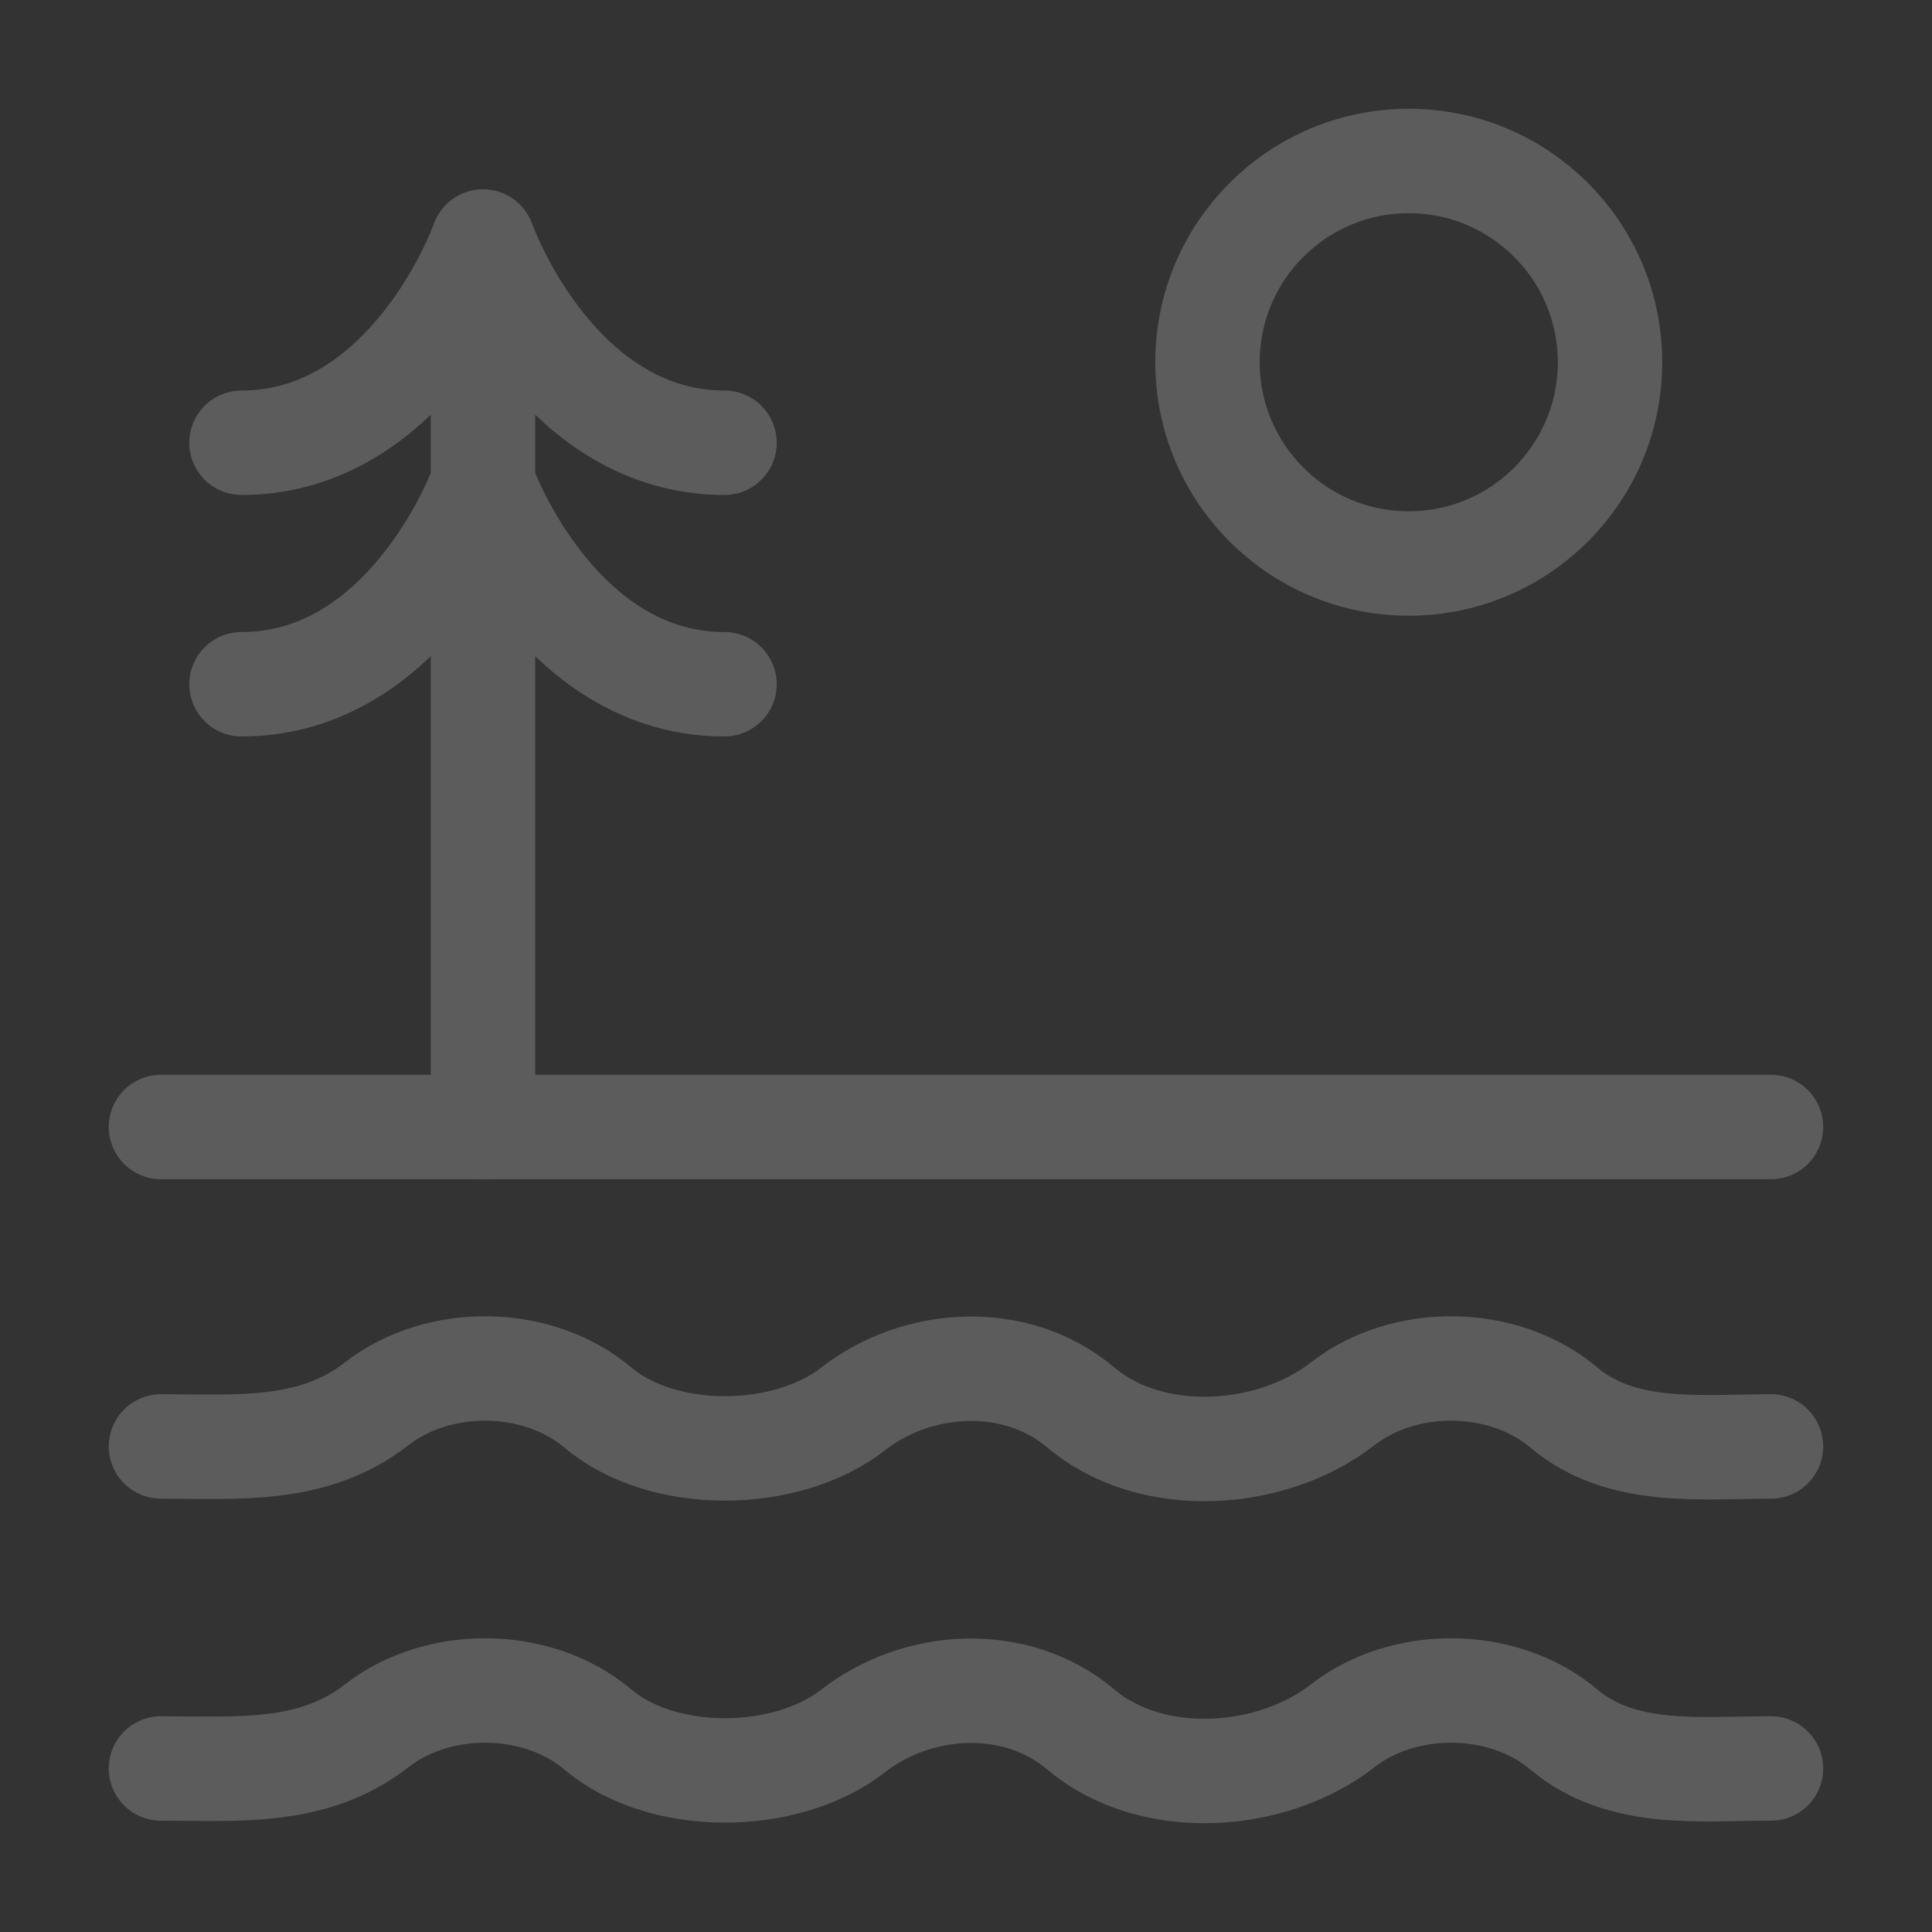 <svg width="185" height="185" viewBox="0 0 185 185" fill="none" xmlns="http://www.w3.org/2000/svg">
<rect x="0" y="0" width="185" height="185" fill="#333333" stroke="none"/>
<g opacity="0.2">
<path d="M15.414 169.34C22.735 169.34 29.972 170.009 36.06 165.264C42.026 160.614 51.513 160.768 57.244 165.607C63.493 170.884 75.291 170.735 81.682 165.754C87.882 160.921 97.284 160.364 103.494 165.607C110.308 171.361 121.791 170.54 128.56 165.264C134.526 160.614 144.013 160.768 149.744 165.607C155.264 170.269 162.795 169.34 169.581 169.34" stroke="white" stroke-width="10" stroke-linecap="round" stroke-linejoin="round"/>
<path d="M15.414 138.506C22.735 138.506 29.972 139.175 36.06 134.43C42.026 129.78 51.513 129.934 57.244 134.774C63.493 140.051 75.291 139.901 81.682 134.92C87.882 130.087 97.284 129.53 103.494 134.774C110.308 140.527 121.791 139.706 128.56 134.43C134.526 129.78 144.013 129.934 149.744 134.774C155.264 139.435 162.795 138.506 169.581 138.506" stroke="white" stroke-width="10" stroke-linecap="round" stroke-linejoin="round"/>
<path d="M15.414 107.916H169.581" stroke="white" stroke-width="10" stroke-linecap="round" stroke-linejoin="round"/>
<path d="M46.25 107.917V23.125M46.25 23.125C44.323 28.264 37 42.396 23.125 42.396M46.25 23.125C48.177 28.264 55.5 42.396 69.375 42.396M23.125 65.521C37 65.521 44.323 51.389 46.25 46.25C48.177 51.389 55.5 65.521 69.375 65.521" stroke="white" stroke-width="10" stroke-linecap="round" stroke-linejoin="round"/>
<circle cx="134.896" cy="34.687" r="19.271" stroke="white" stroke-width="10" stroke-linecap="round" stroke-linejoin="round"/>
</g>
</svg>
